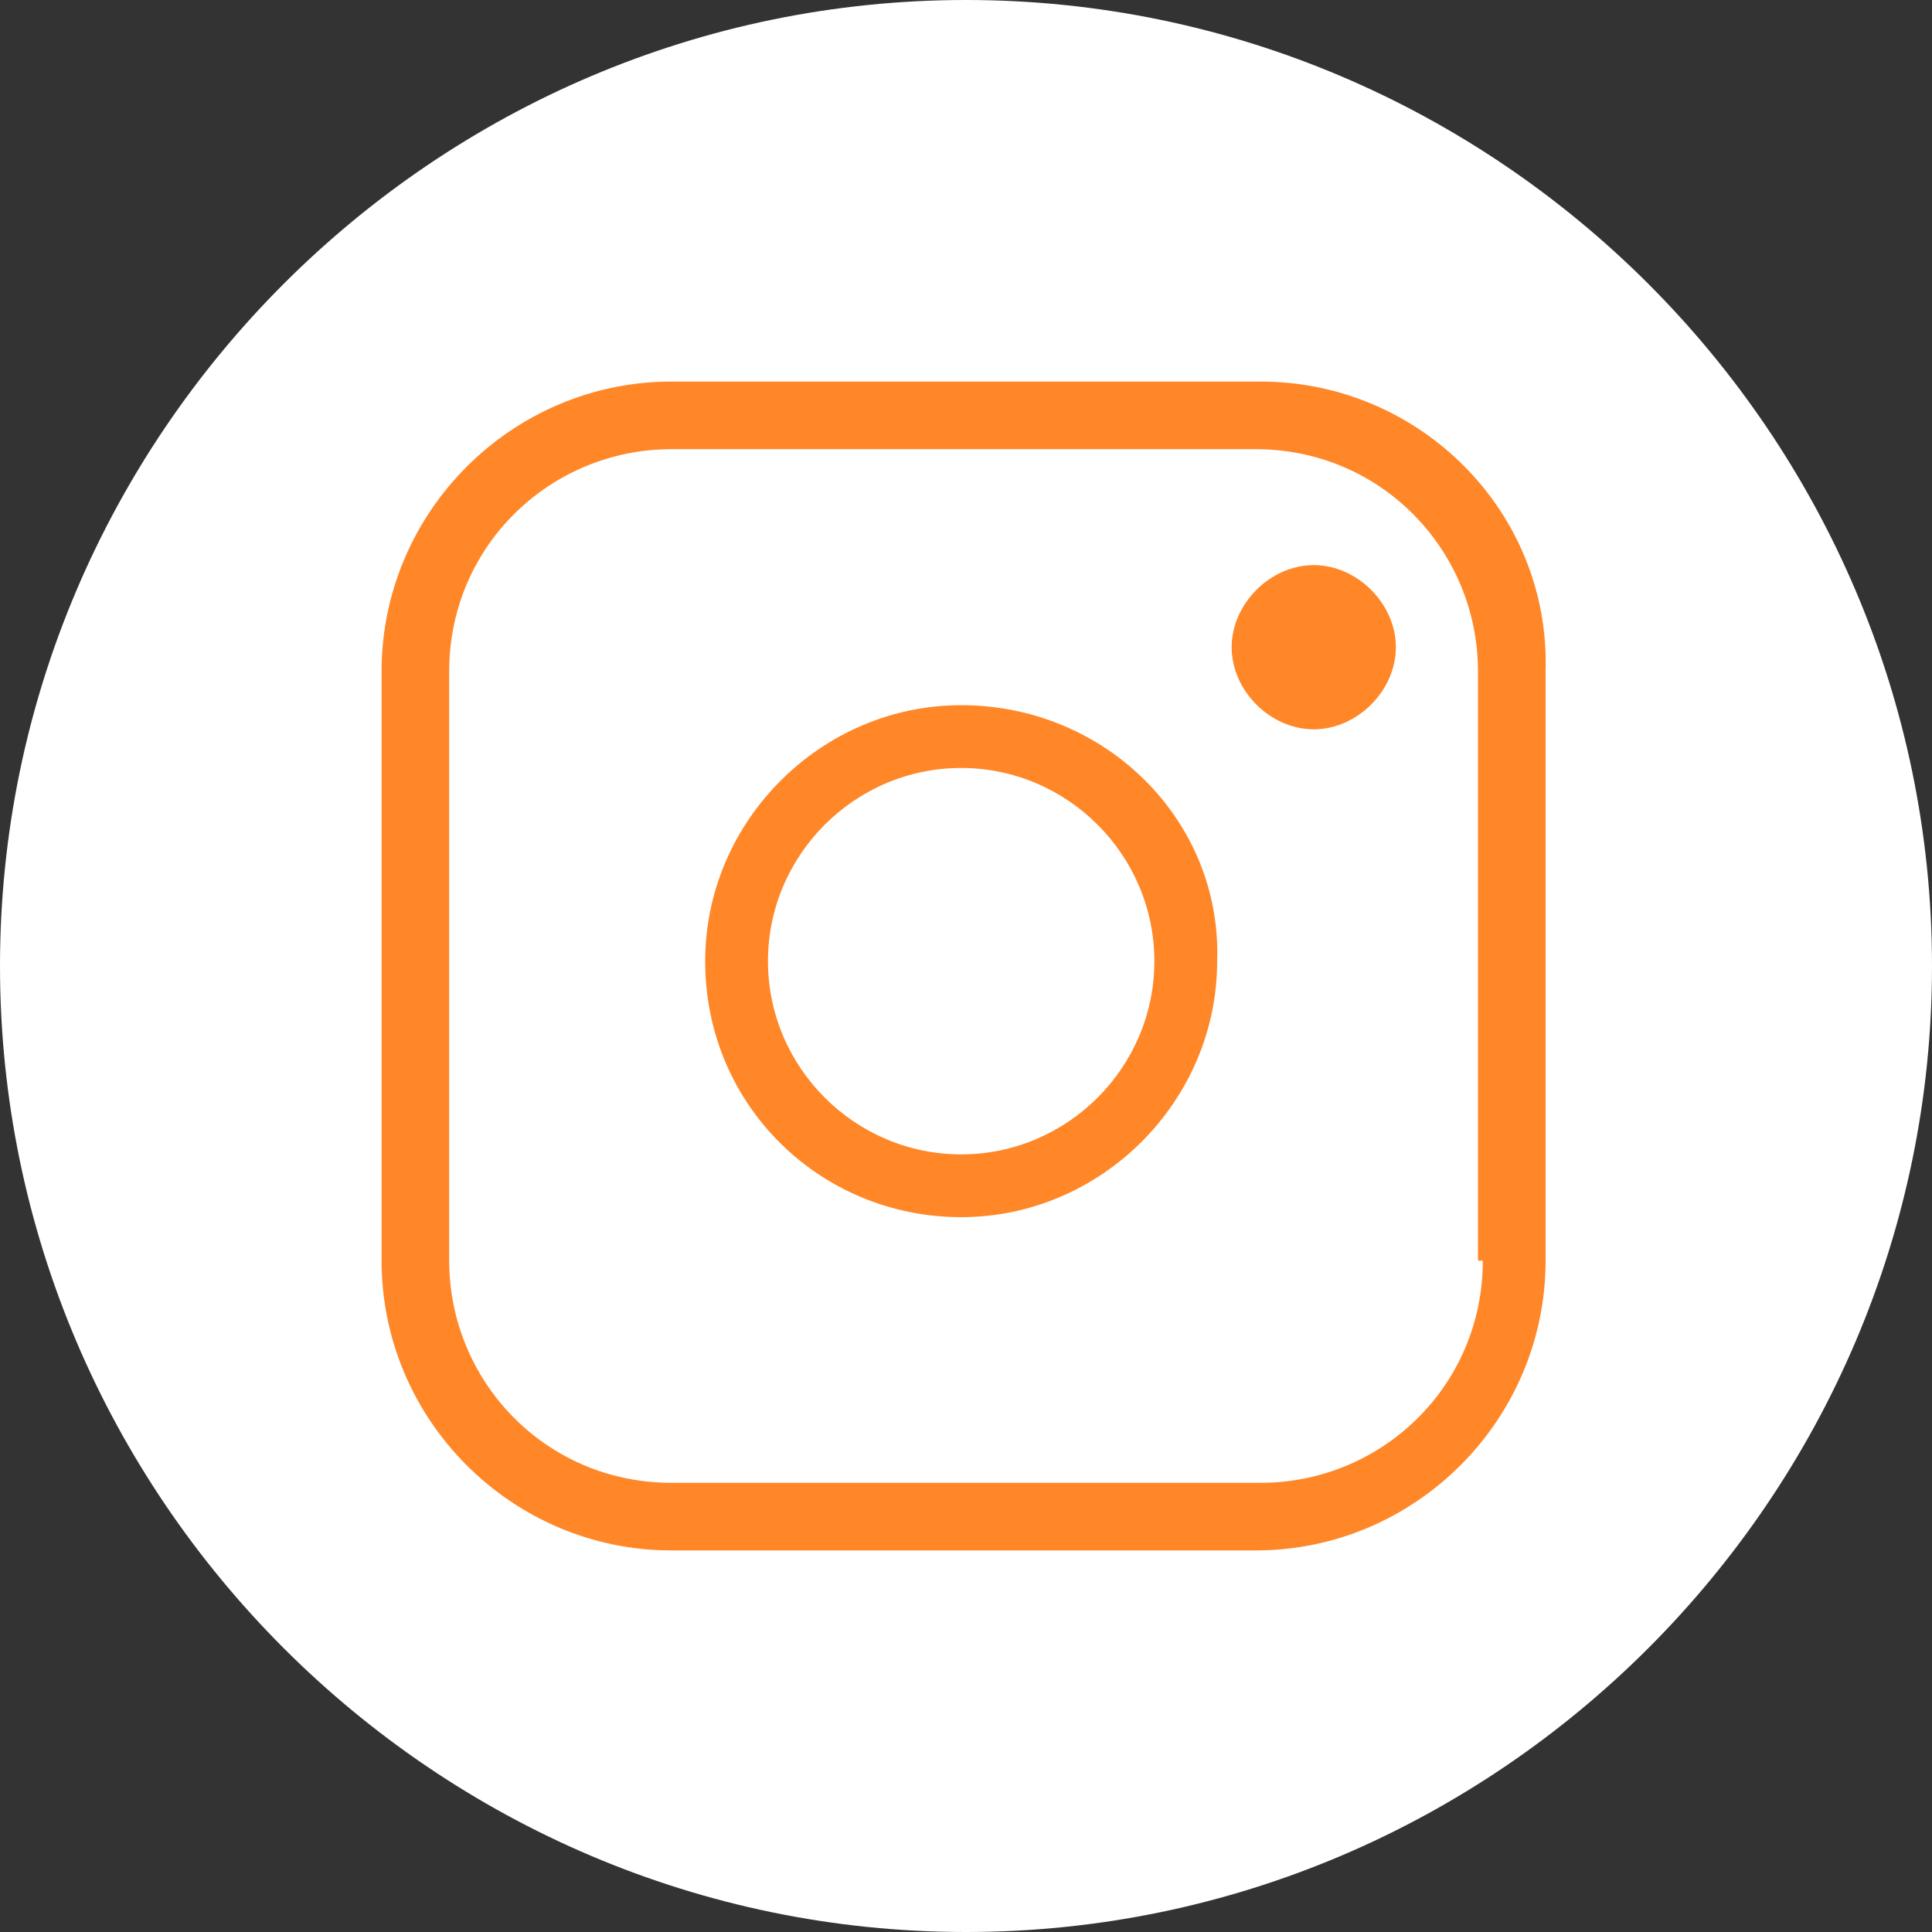 <?xml version="1.0" encoding="utf-8"?>
<!-- Generator: Adobe Illustrator 22.0.1, SVG Export Plug-In . SVG Version: 6.00 Build 0)  -->
<svg version="1.1" id="圖層_1" xmlns="http://www.w3.org/2000/svg" xmlns:xlink="http://www.w3.org/1999/xlink" x="0px" y="0px"
	 viewBox="0 0 40 40" style="enable-background:new 0 0 40 40;" xml:space="preserve">
<rect x="0" y="0" width="40" height="40" fill="#333333" stroke="none"/>
<style type="text/css">
	.st0{fill:#FFFFFF;}
	.st1{fill:#FF8728;}
</style>
<g>
	<g>
		<path class="st0" d="M40,20c0,11-9,20-20,20C9,40,0,31,0,20C0,9,9,0,20,0C31,0,40,9,40,20"/>
		<path class="st1" d="M26.1,7.9H13.9c-3.3,0-6,2.7-6,6v12.2c0,3.3,2.7,6,6,6h12.1c3.3,0,6-2.7,6-6V13.9
			C32.1,10.6,29.4,7.9,26.1,7.9 M30.7,26.1c0,2.6-2.1,4.6-4.6,4.6H13.9c-2.6,0-4.6-2.1-4.6-4.6V13.9c0-2.6,2.1-4.6,4.6-4.6h12.1
			c2.6,0,4.6,2.1,4.6,4.6V26.1z"/>
	</g>
	<path class="st1" d="M19.9,14.6c-2.9,0-5.3,2.4-5.3,5.3c0,3,2.4,5.3,5.3,5.3s5.3-2.4,5.3-5.3C25.3,17,22.9,14.6,19.9,14.6
		 M19.9,23.9c-2.2,0-4-1.8-4-4c0-2.2,1.8-4,4-4c2.2,0,4,1.8,4,4C23.9,22.1,22.1,23.9,19.9,23.9"/>
	<path class="st1" d="M28.9,13.4c0,0.9-0.8,1.7-1.7,1.7c-0.9,0-1.7-0.8-1.7-1.7c0-0.9,0.8-1.7,1.7-1.7
		C28.1,11.7,28.9,12.5,28.9,13.4"/>
</g>
</svg>

